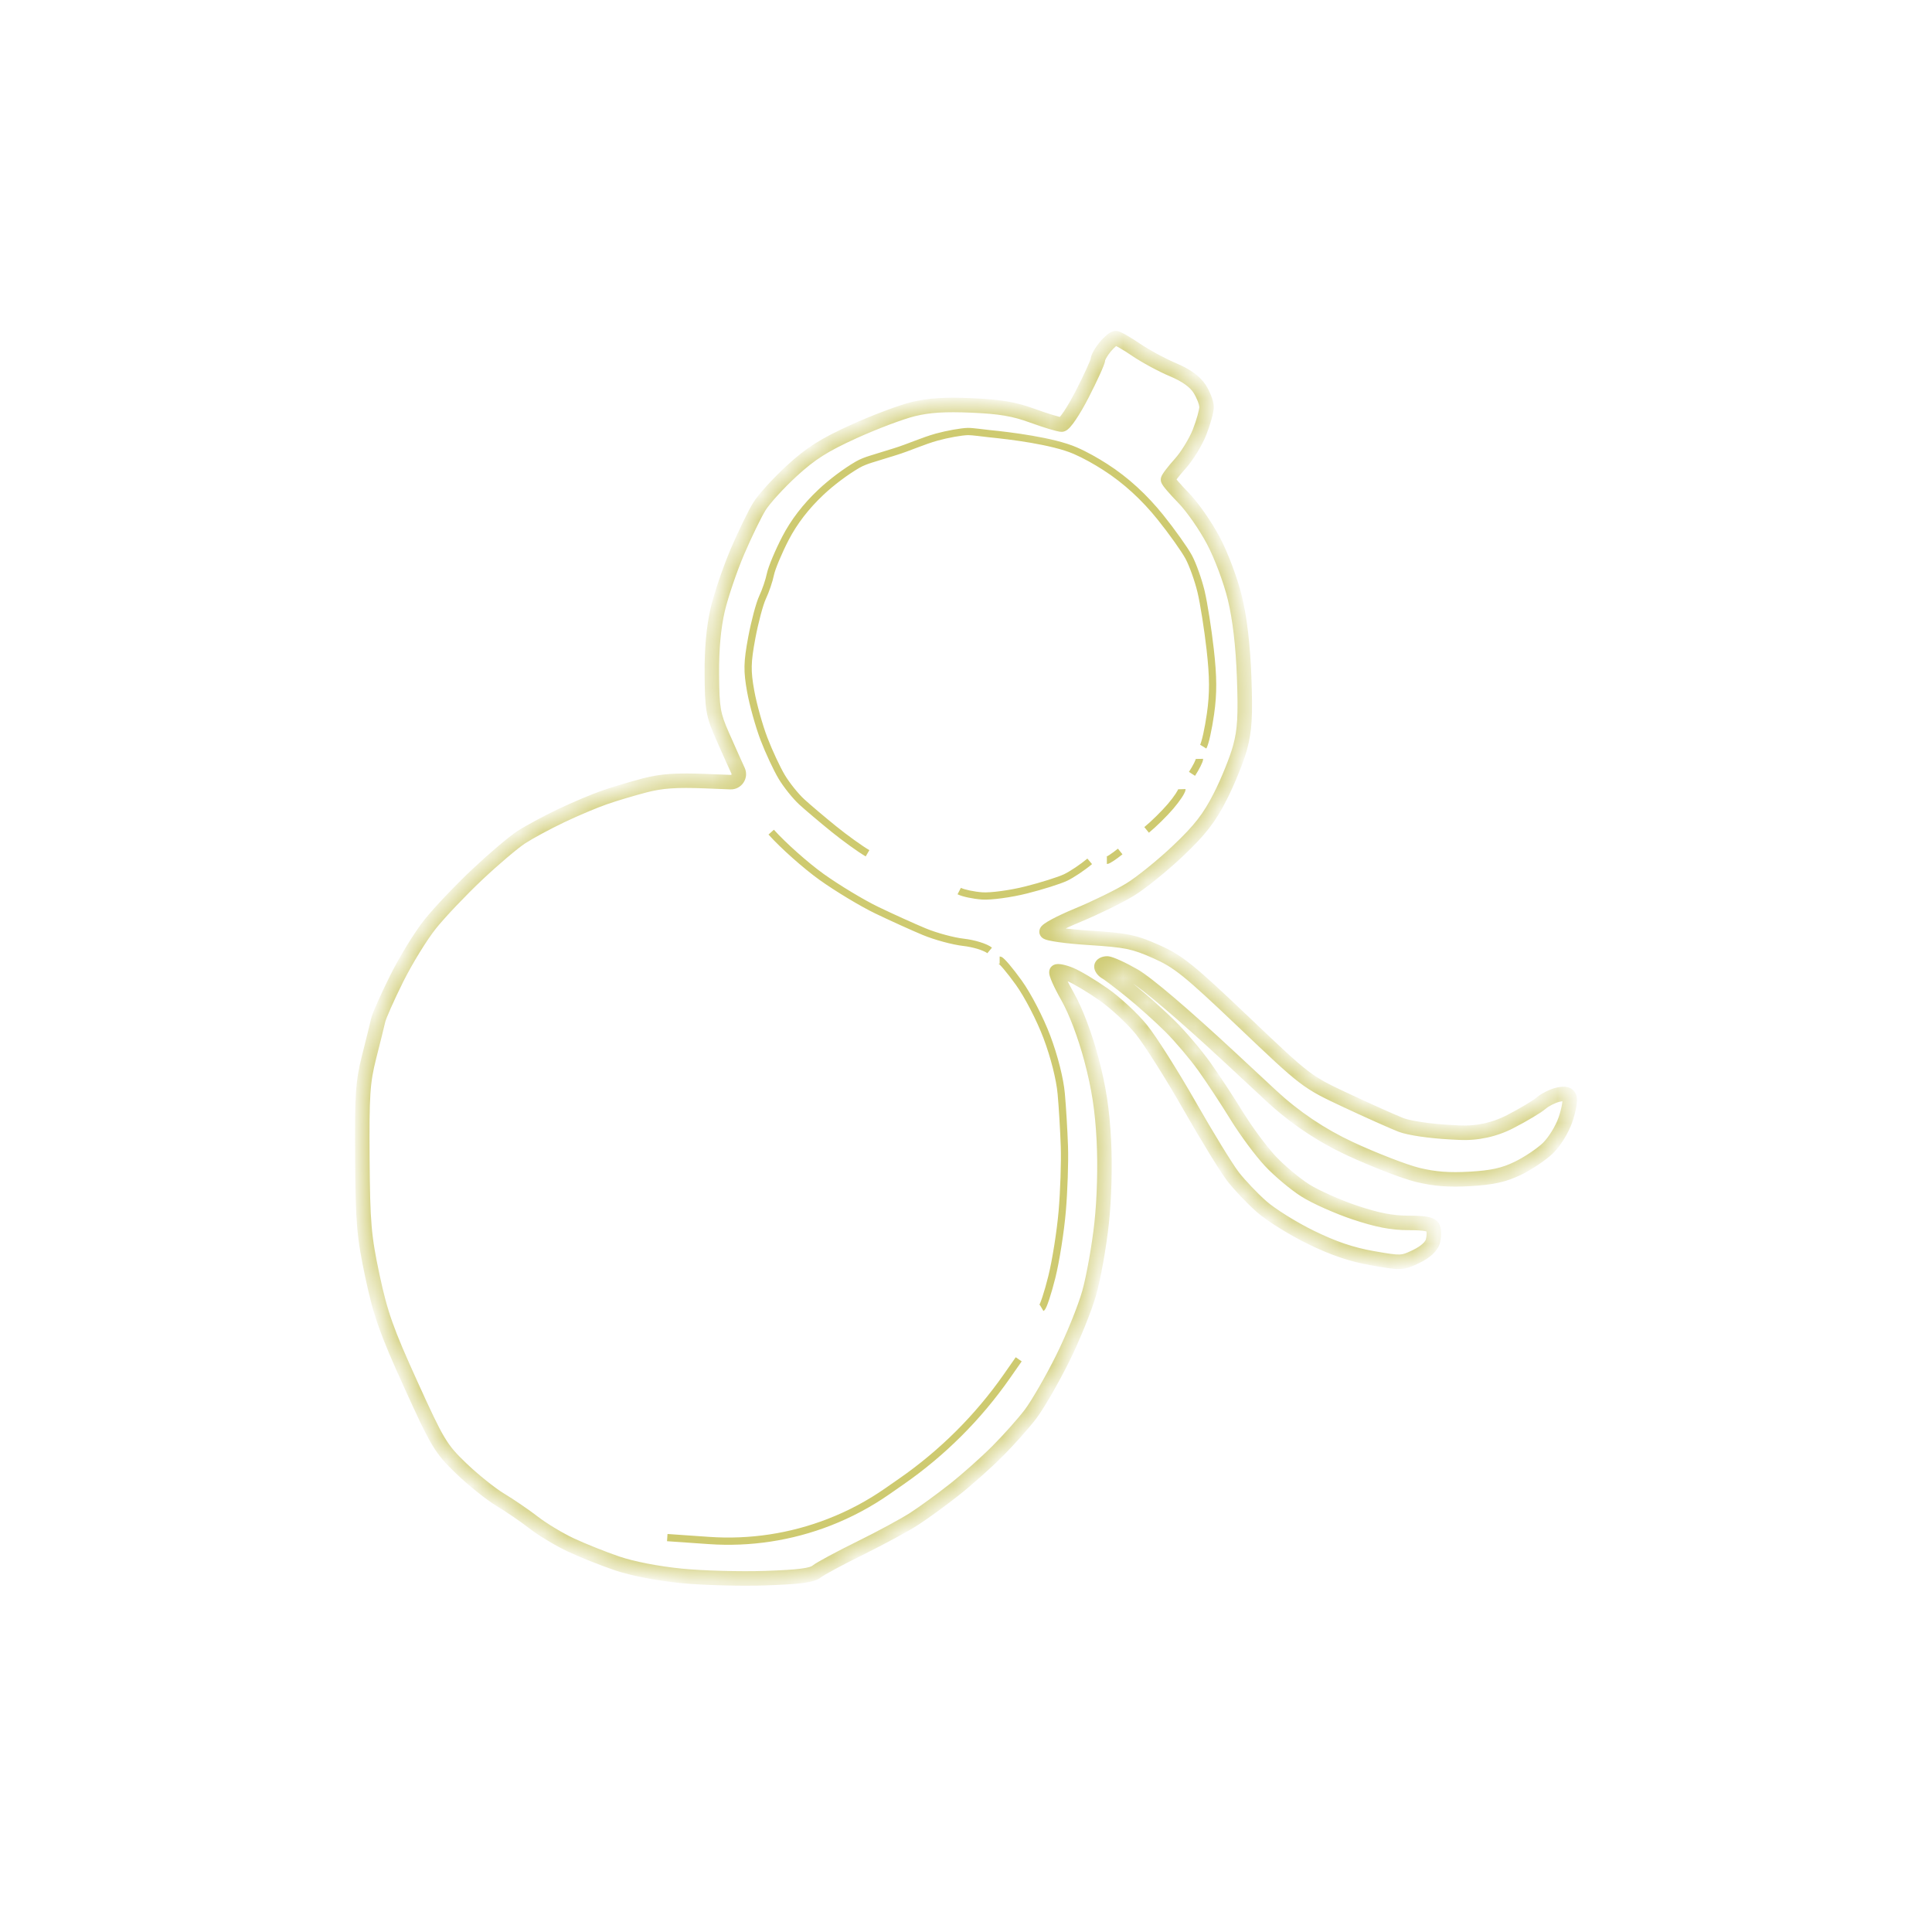 <svg width="80" height="80" viewBox="0 0 80 80" fill="none" xmlns="http://www.w3.org/2000/svg">
<mask id="path-1-inside-1_138_316" fill="white">
<path d="M48.564 15.306C48.113 15.117 47.426 14.746 47.038 14.481C46.651 14.216 46.273 14 46.199 14C46.125 14 45.929 14.163 45.764 14.363C45.599 14.562 45.463 14.799 45.463 14.889C45.463 14.979 45.171 15.622 44.815 16.317C44.452 17.025 44.077 17.581 43.962 17.581C43.849 17.581 43.308 17.418 42.76 17.218C41.988 16.936 41.419 16.839 40.238 16.788C39.125 16.74 38.469 16.781 37.812 16.941C37.317 17.061 36.209 17.479 35.351 17.869C34.123 18.427 33.578 18.773 32.793 19.491C32.244 19.994 31.638 20.659 31.446 20.969C31.254 21.279 30.845 22.12 30.537 22.838C30.23 23.556 29.862 24.635 29.721 25.235C29.552 25.958 29.468 26.864 29.476 27.914C29.486 29.343 29.529 29.597 29.91 30.462C30.143 30.991 30.437 31.645 30.562 31.916C30.666 32.141 30.496 32.397 30.248 32.387L29.201 32.346C27.993 32.298 27.395 32.34 26.707 32.518C26.209 32.647 25.46 32.871 25.042 33.015C24.623 33.16 23.807 33.505 23.228 33.781C22.648 34.057 21.908 34.457 21.582 34.669C21.256 34.882 20.434 35.579 19.755 36.219C19.076 36.859 18.204 37.778 17.817 38.26C17.431 38.743 16.804 39.761 16.425 40.523C16.046 41.285 15.702 42.06 15.66 42.245C15.618 42.429 15.449 43.115 15.283 43.768C15.021 44.802 14.985 45.346 15.004 47.969C15.024 50.65 15.07 51.188 15.422 52.842C15.754 54.407 16.005 55.116 17.005 57.319C18.117 59.767 18.252 59.992 19.096 60.803C19.592 61.279 20.324 61.866 20.723 62.106C21.122 62.346 21.742 62.771 22.102 63.05C22.461 63.329 23.146 63.742 23.625 63.967C24.104 64.193 24.967 64.538 25.542 64.734C26.182 64.952 27.215 65.153 28.203 65.251C29.091 65.34 30.66 65.383 31.69 65.348C33.086 65.3 33.627 65.23 33.817 65.073C33.958 64.957 34.767 64.521 35.617 64.103C36.465 63.686 37.477 63.138 37.865 62.886C38.253 62.634 38.995 62.093 39.514 61.683C40.033 61.274 40.837 60.559 41.301 60.093C41.766 59.628 42.381 58.937 42.669 58.559C42.957 58.18 43.549 57.157 43.984 56.286C44.419 55.414 44.923 54.175 45.103 53.531C45.284 52.887 45.513 51.598 45.614 50.667C45.726 49.638 45.763 48.288 45.709 47.224C45.645 45.96 45.5 45.023 45.189 43.854C44.925 42.863 44.545 41.862 44.211 41.275C43.911 40.748 43.704 40.279 43.751 40.235C43.797 40.191 44.055 40.244 44.323 40.355C44.591 40.465 45.211 40.836 45.701 41.179C46.191 41.523 46.891 42.174 47.258 42.626C47.625 43.078 48.52 44.493 49.248 45.769C49.975 47.046 50.789 48.373 51.057 48.719C51.324 49.065 51.857 49.625 52.239 49.964C52.623 50.302 53.537 50.873 54.272 51.232C55.218 51.694 55.963 51.947 56.829 52.1C58.015 52.309 58.067 52.306 58.647 52.026C59.026 51.842 59.276 51.612 59.334 51.395C59.383 51.206 59.386 50.959 59.34 50.845C59.278 50.691 59.02 50.638 58.321 50.638C57.644 50.638 57.03 50.519 56.103 50.209C55.399 49.973 54.478 49.564 54.058 49.299C53.638 49.035 52.983 48.486 52.602 48.081C52.222 47.676 51.595 46.83 51.209 46.202C50.823 45.574 50.22 44.657 49.868 44.165C49.517 43.672 48.887 42.928 48.468 42.512C48.049 42.095 47.323 41.444 46.855 41.066C46.387 40.687 45.915 40.327 45.806 40.267C45.697 40.206 45.608 40.098 45.608 40.026C45.608 39.954 45.714 39.895 45.843 39.895C45.972 39.895 46.474 40.123 46.958 40.402C47.499 40.714 49.043 42.03 50.968 43.819L52.633 45.368C53.602 46.27 54.709 47.013 55.91 47.57C56.908 48.033 58.163 48.518 58.7 48.649C59.409 48.822 60.007 48.867 60.883 48.816C61.791 48.762 62.274 48.655 62.84 48.383C63.253 48.184 63.812 47.812 64.081 47.556C64.359 47.292 64.68 46.777 64.82 46.368C64.957 45.971 65.032 45.554 64.987 45.442C64.927 45.295 64.792 45.264 64.506 45.331C64.288 45.383 63.978 45.538 63.819 45.677C63.659 45.816 63.082 46.161 62.536 46.443C61.887 46.78 61.159 46.938 60.428 46.9L60.07 46.882C59.22 46.838 58.349 46.711 58.014 46.581C57.695 46.458 56.683 46.005 55.765 45.576C54.103 44.799 54.087 44.786 51.508 42.333C49.229 40.164 48.795 39.814 47.88 39.407C46.964 38.998 46.638 38.931 45.112 38.834C44.161 38.773 43.362 38.662 43.337 38.586C43.312 38.511 43.891 38.201 44.624 37.898C45.358 37.594 46.332 37.118 46.79 36.839C47.247 36.559 48.144 35.834 48.783 35.228C49.694 34.364 50.071 33.877 50.528 32.981C50.848 32.352 51.219 31.435 51.351 30.944C51.542 30.236 51.576 29.638 51.518 28.052C51.469 26.731 51.339 25.616 51.135 24.768C50.958 24.038 50.572 23.007 50.238 22.376C49.915 21.766 49.361 20.974 49.008 20.615C48.654 20.256 48.365 19.917 48.365 19.861C48.365 19.806 48.593 19.507 48.872 19.198C49.151 18.889 49.51 18.303 49.67 17.897C49.83 17.49 49.961 17.02 49.961 16.853C49.96 16.685 49.831 16.346 49.672 16.099C49.479 15.799 49.112 15.537 48.564 15.306Z"/>
</mask>
<path d="M40.082 17.868L40.086 18.018L40.086 18.018L40.082 17.868ZM38.788 18.099L38.748 17.954L38.788 18.099ZM35.508 19.244L35.583 19.374L35.508 19.244ZM33.983 20.39L34.087 20.499L34.087 20.499L33.983 20.39ZM32.528 22.282L32.395 22.213L32.395 22.213L32.528 22.282ZM31.13 26.407L30.982 26.379L30.982 26.379L31.13 26.407ZM31.085 28.627L30.937 28.654L30.937 28.654L31.085 28.627ZM32.371 32.172L32.5 32.095L32.5 32.095L32.371 32.172ZM33.2 33.205L33.301 33.094L33.301 33.094L33.2 33.205ZM34.52 34.323L34.426 34.439L34.426 34.439L34.52 34.323ZM40.675 37.098L40.685 36.949L40.685 36.949L40.675 37.098ZM44.122 36.336L44.058 36.201L44.058 36.201L44.122 36.336ZM50.125 29.556L50.273 29.577L50.273 29.577L50.125 29.556ZM50.112 26.895L50.261 26.878V26.878L50.112 26.895ZM49.734 24.5L49.588 24.534L49.588 24.534L49.734 24.5ZM49.222 23.066L49.354 22.994L49.354 22.994L49.222 23.066ZM48.05 21.418L47.933 21.512L47.933 21.512L48.05 21.418ZM39.898 39.02L39.915 38.87L39.915 38.87L39.898 39.02ZM38.265 38.576L38.323 38.438L38.323 38.438L38.265 38.576ZM36.308 37.69L36.373 37.555L36.373 37.555L36.308 37.69ZM34.024 36.314L34.111 36.192L34.111 36.192L34.024 36.314ZM43.984 50.156L43.835 50.143L43.835 50.144L43.984 50.156ZM43.944 45.287L44.093 45.273L44.093 45.273L43.944 45.287ZM43.352 42.945L43.492 42.892L43.492 42.892L43.352 42.945ZM42.183 40.687L42.305 40.599L42.305 40.599L42.183 40.687ZM36.066 19.012L36.11 19.155L36.066 19.012ZM37.067 18.703L37.023 18.559L37.067 18.703ZM40.966 17.957L40.951 18.107L40.966 17.957ZM44.522 18.659L44.581 18.522L44.522 18.659ZM45.762 19.335L45.843 19.209V19.209L45.762 19.335ZM29.358 63.789L29.368 63.639L29.358 63.789ZM36.742 61.75L36.828 61.873L36.742 61.75ZM37.331 61.34L37.417 61.463L37.331 61.34ZM41.691 56.99L41.814 57.076L41.691 56.99ZM34.339 63.031L34.393 63.171L34.339 63.031ZM40.079 17.718C39.788 17.724 39.193 17.832 38.748 17.954L38.828 18.244C39.262 18.124 39.831 18.023 40.086 18.018L40.079 17.718ZM35.433 19.114C34.946 19.395 34.329 19.856 33.88 20.281L34.087 20.499C34.519 20.089 35.117 19.643 35.583 19.374L35.433 19.114ZM33.88 20.281C33.249 20.878 32.758 21.517 32.395 22.213L32.661 22.352C33.007 21.689 33.477 21.076 34.087 20.499L33.88 20.281ZM32.395 22.213C32.248 22.496 32.103 22.808 31.988 23.083C31.874 23.354 31.785 23.601 31.754 23.749L32.048 23.81C32.072 23.693 32.151 23.47 32.265 23.199C32.377 22.931 32.518 22.627 32.661 22.352L32.395 22.213ZM31.754 23.749C31.702 24.002 31.561 24.417 31.444 24.663L31.715 24.792C31.842 24.525 31.991 24.087 32.048 23.81L31.754 23.749ZM31.444 24.663C31.376 24.805 31.292 25.07 31.21 25.374C31.128 25.682 31.045 26.042 30.982 26.379L31.277 26.434C31.339 26.105 31.42 25.752 31.5 25.452C31.582 25.147 31.66 24.906 31.715 24.792L31.444 24.663ZM30.982 26.379C30.886 26.893 30.835 27.246 30.828 27.579C30.821 27.915 30.86 28.224 30.937 28.654L31.233 28.6C31.156 28.178 31.122 27.891 31.128 27.585C31.134 27.278 31.182 26.946 31.277 26.434L30.982 26.379ZM30.937 28.654C31.039 29.216 31.289 30.112 31.495 30.651L31.776 30.544C31.576 30.022 31.331 29.145 31.233 28.6L30.937 28.654ZM31.495 30.651C31.7 31.186 32.035 31.904 32.242 32.249L32.5 32.095C32.304 31.769 31.977 31.069 31.776 30.544L31.495 30.651ZM32.242 32.249C32.45 32.596 32.832 33.072 33.098 33.316L33.301 33.094C33.059 32.873 32.695 32.42 32.5 32.095L32.242 32.249ZM33.098 33.316C33.356 33.551 33.953 34.056 34.426 34.439L34.614 34.206C34.143 33.825 33.552 33.324 33.301 33.094L33.098 33.316ZM34.426 34.439C34.9 34.823 35.538 35.284 35.847 35.462L35.998 35.203C35.709 35.035 35.084 34.587 34.614 34.206L34.426 34.439ZM39.65 37.03C39.752 37.083 39.919 37.13 40.094 37.167C40.273 37.205 40.477 37.235 40.664 37.248L40.685 36.949C40.513 36.937 40.323 36.909 40.156 36.874C39.984 36.837 39.852 36.797 39.788 36.764L39.65 37.03ZM40.664 37.248C40.86 37.261 41.166 37.238 41.497 37.193C41.831 37.148 42.2 37.079 42.525 36.997L42.452 36.706C42.139 36.785 41.781 36.852 41.457 36.896C41.13 36.94 40.849 36.96 40.685 36.949L40.664 37.248ZM42.525 36.997C43.164 36.837 43.912 36.602 44.186 36.472L44.058 36.201C43.812 36.317 43.09 36.546 42.452 36.706L42.525 36.997ZM44.186 36.472C44.461 36.341 44.922 36.032 45.219 35.781L45.026 35.552C44.742 35.791 44.303 36.084 44.058 36.201L44.186 36.472ZM45.833 35.775C45.87 35.775 45.902 35.763 45.917 35.757C45.936 35.749 45.957 35.739 45.977 35.728C46.017 35.706 46.066 35.677 46.118 35.642C46.222 35.573 46.351 35.478 46.479 35.375L46.291 35.141C46.169 35.24 46.048 35.329 45.952 35.392C45.904 35.424 45.864 35.448 45.835 35.464C45.821 35.472 45.811 35.476 45.806 35.478C45.796 35.482 45.809 35.475 45.833 35.475V35.775ZM47.574 34.481C47.869 34.24 48.323 33.792 48.588 33.482L48.36 33.287C48.106 33.585 47.664 34.02 47.384 34.248L47.574 34.481ZM48.588 33.482C48.721 33.326 48.842 33.165 48.931 33.032C48.975 32.965 49.012 32.903 49.039 32.849C49.053 32.822 49.065 32.795 49.074 32.77C49.082 32.747 49.092 32.712 49.091 32.674L48.791 32.683C48.79 32.666 48.795 32.66 48.791 32.671C48.787 32.68 48.782 32.694 48.772 32.714C48.752 32.753 48.721 32.805 48.681 32.866C48.6 32.988 48.486 33.139 48.36 33.287L48.588 33.482ZM49.484 32.125C49.572 31.988 49.653 31.848 49.712 31.73C49.741 31.671 49.766 31.616 49.784 31.569C49.8 31.529 49.819 31.473 49.818 31.422L49.518 31.426C49.518 31.413 49.52 31.42 49.504 31.462C49.491 31.497 49.471 31.542 49.444 31.596C49.39 31.703 49.315 31.834 49.232 31.962L49.484 32.125ZM49.95 30.995C49.981 30.944 50.009 30.864 50.034 30.78C50.061 30.691 50.089 30.579 50.116 30.454C50.172 30.203 50.229 29.891 50.273 29.577L49.976 29.535C49.933 29.842 49.877 30.146 49.824 30.389C49.797 30.51 49.77 30.614 49.746 30.695C49.721 30.781 49.703 30.825 49.695 30.838L49.95 30.995ZM50.273 29.577C50.395 28.719 50.391 28.029 50.261 26.878L49.963 26.912C50.091 28.046 50.093 28.709 49.976 29.535L50.273 29.577ZM50.261 26.878C50.166 26.034 49.995 24.949 49.88 24.465L49.588 24.534C49.699 25.001 49.868 26.072 49.963 26.912L50.261 26.878ZM49.88 24.465C49.765 23.981 49.531 23.323 49.354 22.994L49.09 23.137C49.251 23.435 49.477 24.067 49.588 24.534L49.88 24.465ZM49.354 22.994C49.179 22.668 48.644 21.918 48.167 21.324L47.933 21.512C48.408 22.103 48.928 22.836 49.09 23.137L49.354 22.994ZM41.075 39.24C40.967 39.151 40.78 39.072 40.581 39.011C40.377 38.947 40.139 38.895 39.915 38.87L39.882 39.169C40.086 39.191 40.305 39.239 40.492 39.297C40.686 39.358 40.825 39.423 40.884 39.471L41.075 39.24ZM39.915 38.87C39.503 38.825 38.782 38.63 38.323 38.438L38.207 38.715C38.688 38.915 39.437 39.119 39.882 39.169L39.915 38.87ZM38.323 38.438C37.855 38.243 36.977 37.846 36.373 37.555L36.243 37.825C36.851 38.117 37.734 38.518 38.207 38.715L38.323 38.438ZM36.373 37.555C35.776 37.268 34.756 36.653 34.111 36.192L33.936 36.436C34.593 36.905 35.628 37.529 36.243 37.825L36.373 37.555ZM34.111 36.192C33.469 35.733 32.536 34.904 32.045 34.357L31.822 34.557C32.328 35.122 33.278 35.965 33.936 36.436L34.111 36.192ZM43.206 54.286C43.235 54.27 43.253 54.248 43.263 54.236C43.274 54.222 43.283 54.207 43.291 54.193C43.307 54.165 43.324 54.13 43.34 54.093C43.372 54.017 43.409 53.916 43.448 53.799C43.526 53.563 43.616 53.249 43.7 52.914L43.408 52.842C43.326 53.171 43.239 53.477 43.163 53.705C43.125 53.819 43.092 53.91 43.064 53.975C43.05 54.007 43.039 54.029 43.031 54.043C43.027 54.05 43.026 54.052 43.027 54.051C43.027 54.05 43.029 54.047 43.033 54.044C43.036 54.041 43.044 54.034 43.055 54.028L43.206 54.286ZM43.7 52.914C43.867 52.242 44.062 51.008 44.133 50.169L43.835 50.144C43.764 50.971 43.572 52.187 43.408 52.842L43.7 52.914ZM44.133 50.169C44.205 49.331 44.246 48.117 44.224 47.465L43.924 47.475C43.946 48.112 43.906 49.314 43.835 50.143L44.133 50.169ZM44.224 47.465C44.202 46.819 44.144 45.834 44.093 45.273L43.794 45.3C43.844 45.854 43.903 46.834 43.924 47.475L44.224 47.465ZM44.093 45.273C44.036 44.644 43.797 43.703 43.492 42.892L43.212 42.998C43.511 43.793 43.74 44.706 43.794 45.3L44.093 45.273ZM43.492 42.892C43.207 42.133 42.692 41.137 42.305 40.599L42.061 40.774C42.43 41.286 42.933 42.257 43.212 42.998L43.492 42.892ZM42.305 40.599C42.119 40.341 41.936 40.105 41.79 39.933C41.717 39.847 41.651 39.775 41.598 39.723C41.572 39.697 41.545 39.674 41.521 39.655C41.508 39.646 41.493 39.636 41.477 39.628C41.463 39.621 41.432 39.607 41.393 39.607V39.907C41.363 39.907 41.343 39.896 41.342 39.896C41.338 39.894 41.338 39.893 41.342 39.897C41.351 39.903 41.366 39.916 41.389 39.938C41.432 39.98 41.491 40.044 41.561 40.127C41.701 40.292 41.879 40.521 42.061 40.774L42.305 40.599ZM36.11 19.155L37.111 18.846L37.023 18.559L36.021 18.869L36.11 19.155ZM40.951 18.107C41.367 18.148 42.02 18.222 42.683 18.335C43.349 18.45 44.014 18.602 44.462 18.797L44.581 18.522C44.098 18.312 43.403 18.155 42.733 18.04C42.061 17.924 41.401 17.849 40.981 17.808L40.951 18.107ZM44.462 18.797C44.881 18.979 45.304 19.221 45.681 19.462L45.843 19.209C45.458 18.963 45.02 18.712 44.581 18.522L44.462 18.797ZM27.62 63.818L29.348 63.938L29.368 63.639L27.64 63.519L27.62 63.818ZM36.828 61.873L37.417 61.463L37.245 61.217L36.656 61.627L36.828 61.873ZM41.814 57.076L42.306 56.372L42.06 56.2L41.568 56.904L41.814 57.076ZM37.417 61.463C39.129 60.271 40.618 58.786 41.814 57.076L41.568 56.904C40.392 58.585 38.929 60.045 37.245 61.217L37.417 61.463ZM34.393 63.171C35.253 62.836 36.07 62.4 36.828 61.873L36.656 61.627C35.918 62.141 35.122 62.565 34.284 62.891L34.393 63.171ZM29.348 63.938C31.066 64.058 32.788 63.795 34.393 63.171L34.284 62.891C32.721 63.5 31.042 63.755 29.368 63.639L29.348 63.938ZM35.583 19.374C35.744 19.281 35.922 19.214 36.11 19.155L36.021 18.869C35.823 18.93 35.621 19.005 35.433 19.114L35.583 19.374ZM40.086 18.018C40.16 18.016 40.326 18.032 40.507 18.054C40.68 18.074 40.863 18.098 40.951 18.107L40.981 17.808C40.896 17.8 40.724 17.777 40.542 17.756C40.368 17.735 40.179 17.716 40.079 17.718L40.086 18.018ZM48.167 21.324C47.508 20.505 46.732 19.777 45.843 19.209L45.681 19.462C46.539 20.011 47.292 20.714 47.933 21.512L48.167 21.324ZM38.748 17.954C38.461 18.034 38.163 18.144 37.873 18.254C37.58 18.365 37.294 18.475 37.023 18.559L37.111 18.846C37.394 18.759 37.69 18.644 37.979 18.535C38.27 18.424 38.556 18.319 38.828 18.244L38.748 17.954ZM47.038 14.481L46.869 14.729V14.729L47.038 14.481ZM48.564 15.306L48.448 15.583L48.448 15.583L48.564 15.306ZM49.672 16.099L49.419 16.262L49.419 16.262L49.672 16.099ZM49.961 16.853L50.261 16.852V16.852L49.961 16.853ZM49.67 17.897L49.949 18.007L49.67 17.897ZM48.872 19.198L48.649 18.997L48.649 18.997L48.872 19.198ZM49.008 20.615L48.794 20.826L48.794 20.826L49.008 20.615ZM50.238 22.376L49.972 22.517L49.973 22.517L50.238 22.376ZM51.135 24.768L50.843 24.839V24.839L51.135 24.768ZM51.518 28.052L51.818 28.041V28.041L51.518 28.052ZM51.351 30.944L51.641 31.022L51.641 31.022L51.351 30.944ZM50.528 32.981L50.261 32.845L50.261 32.845L50.528 32.981ZM48.783 35.228L48.99 35.445L48.783 35.228ZM46.79 36.839L46.946 37.095L46.946 37.095L46.79 36.839ZM45.112 38.834L45.093 39.133L45.093 39.133L45.112 38.834ZM47.88 39.407L47.758 39.681L47.758 39.681L47.88 39.407ZM51.508 42.333L51.301 42.55L51.301 42.55L51.508 42.333ZM55.765 45.576L55.892 45.304L55.765 45.576ZM58.014 46.581L58.123 46.302L58.123 46.302L58.014 46.581ZM60.07 46.882L60.054 47.182H60.054L60.07 46.882ZM60.428 46.9L60.413 47.2H60.413L60.428 46.9ZM62.536 46.443L62.398 46.177L62.398 46.177L62.536 46.443ZM64.506 45.331L64.575 45.623L64.575 45.623L64.506 45.331ZM64.987 45.442L65.265 45.329L65.265 45.329L64.987 45.442ZM64.82 46.368L64.537 46.271L64.537 46.271L64.82 46.368ZM64.081 47.556L64.288 47.774L64.288 47.773L64.081 47.556ZM62.84 48.383L62.71 48.112L62.71 48.112L62.84 48.383ZM60.883 48.816L60.865 48.516H60.865L60.883 48.816ZM58.7 48.649L58.629 48.941L58.63 48.941L58.7 48.649ZM55.91 47.57L55.784 47.843L55.784 47.843L55.91 47.57ZM52.633 45.368L52.837 45.148L52.633 45.368ZM50.968 43.819L51.172 43.6V43.6L50.968 43.819ZM46.958 40.402L46.808 40.662L46.808 40.662L46.958 40.402ZM45.806 40.267L45.66 40.529L45.66 40.529L45.806 40.267ZM54.058 49.299L54.218 49.045L54.218 49.045L54.058 49.299ZM56.103 50.209L56.199 49.925L56.199 49.925L56.103 50.209ZM59.34 50.845L59.062 50.958L59.062 50.958L59.34 50.845ZM59.334 51.395L59.624 51.471L59.624 51.471L59.334 51.395ZM58.647 52.026L58.777 52.296L58.647 52.026ZM56.829 52.1L56.881 51.804H56.881L56.829 52.1ZM54.272 51.232L54.403 50.962L54.403 50.962L54.272 51.232ZM52.239 49.964L52.041 50.188L52.041 50.188L52.239 49.964ZM51.057 48.719L50.819 48.903L50.819 48.903L51.057 48.719ZM47.258 42.626L47.491 42.437L47.491 42.437L47.258 42.626ZM45.701 41.179L45.528 41.425L45.528 41.425L45.701 41.179ZM44.211 41.275L44.472 41.127L44.472 41.127L44.211 41.275ZM45.189 43.854L45.478 43.777L45.478 43.777L45.189 43.854ZM45.709 47.224L46.008 47.208V47.208L45.709 47.224ZM45.614 50.667L45.316 50.635L45.614 50.667ZM43.984 56.286L44.253 56.42L44.253 56.42L43.984 56.286ZM42.669 58.559L42.43 58.377L42.43 58.377L42.669 58.559ZM39.514 61.683L39.328 61.448L39.328 61.448L39.514 61.683ZM37.865 62.886L37.702 62.634L37.702 62.634L37.865 62.886ZM35.617 64.103L35.749 64.373L35.749 64.373L35.617 64.103ZM33.817 65.073L33.626 64.842L33.626 64.842L33.817 65.073ZM31.69 65.348L31.68 65.048H31.68L31.69 65.348ZM28.203 65.251L28.233 64.953L28.233 64.953L28.203 65.251ZM25.542 64.734L25.445 65.018L25.445 65.018L25.542 64.734ZM22.102 63.05L22.286 62.813L22.286 62.813L22.102 63.05ZM20.723 62.106L20.878 61.849L20.878 61.849L20.723 62.106ZM19.096 60.803L18.888 61.019L18.888 61.019L19.096 60.803ZM17.005 57.319L16.732 57.443L16.732 57.443L17.005 57.319ZM15.422 52.842L15.715 52.78L15.715 52.78L15.422 52.842ZM15.004 47.969L15.304 47.967L15.304 47.967L15.004 47.969ZM15.283 43.768L14.992 43.695L14.992 43.695L15.283 43.768ZM17.817 38.26L18.052 38.448L18.052 38.448L17.817 38.26ZM19.755 36.219L19.961 36.438L19.961 36.438L19.755 36.219ZM21.582 34.669L21.746 34.921L21.746 34.921L21.582 34.669ZM23.228 33.781L23.357 34.052L23.357 34.052L23.228 33.781ZM25.042 33.015L24.944 32.732L24.944 32.732L25.042 33.015ZM26.707 32.518L26.782 32.809L26.782 32.809L26.707 32.518ZM29.201 32.346L29.213 32.046H29.213L29.201 32.346ZM30.248 32.387L30.26 32.087L30.248 32.387ZM30.562 31.916L30.834 31.79L30.834 31.79L30.562 31.916ZM29.91 30.462L29.636 30.583L29.636 30.583L29.91 30.462ZM29.476 27.914L29.176 27.916V27.916L29.476 27.914ZM29.721 25.235L29.429 25.167L29.429 25.167L29.721 25.235ZM30.537 22.838L30.813 22.956L30.813 22.956L30.537 22.838ZM31.446 20.969L31.191 20.811L31.191 20.811L31.446 20.969ZM32.793 19.491L32.995 19.713L32.995 19.713L32.793 19.491ZM35.351 17.869L35.475 18.142L35.475 18.142L35.351 17.869ZM37.812 16.941L37.883 17.233L37.883 17.233L37.812 16.941ZM40.238 16.788L40.225 17.088L40.225 17.088L40.238 16.788ZM42.76 17.218L42.862 16.936L42.862 16.936L42.76 17.218ZM44.815 16.317L44.548 16.18L44.548 16.18L44.815 16.317ZM45.764 14.363L45.995 14.554L45.995 14.554L45.764 14.363ZM46.869 14.729C47.275 15.005 47.979 15.386 48.448 15.583L48.68 15.03C48.247 14.848 47.578 14.486 47.208 14.233L46.869 14.729ZM48.448 15.583C48.974 15.804 49.275 16.036 49.419 16.262L49.924 15.937C49.683 15.562 49.251 15.27 48.68 15.03L48.448 15.583ZM49.419 16.262C49.486 16.366 49.55 16.494 49.596 16.613C49.645 16.742 49.661 16.826 49.661 16.853L50.261 16.852C50.26 16.712 50.211 16.543 50.156 16.398C50.097 16.245 50.016 16.08 49.924 15.937L49.419 16.262ZM49.661 16.853C49.661 16.89 49.64 17.013 49.587 17.205C49.536 17.384 49.467 17.593 49.391 17.787L49.949 18.007C50.033 17.794 50.109 17.565 50.164 17.366C50.216 17.179 50.261 16.983 50.261 16.852L49.661 16.853ZM49.391 17.787C49.243 18.162 48.903 18.716 48.649 18.997L49.095 19.399C49.399 19.062 49.776 18.445 49.949 18.007L49.391 17.787ZM48.649 18.997C48.505 19.156 48.373 19.315 48.276 19.443C48.227 19.506 48.184 19.566 48.152 19.617C48.136 19.642 48.119 19.671 48.105 19.7C48.098 19.714 48.065 19.78 48.065 19.861H48.665C48.665 19.903 48.656 19.933 48.653 19.941C48.649 19.953 48.646 19.959 48.646 19.959C48.646 19.96 48.649 19.954 48.659 19.938C48.678 19.908 48.709 19.864 48.752 19.807C48.838 19.694 48.959 19.549 49.095 19.399L48.649 18.997ZM48.065 19.861C48.065 19.921 48.082 19.967 48.089 19.984C48.098 20.008 48.108 20.027 48.117 20.042C48.133 20.071 48.153 20.101 48.172 20.128C48.212 20.183 48.265 20.248 48.326 20.319C48.448 20.463 48.614 20.642 48.794 20.826L49.221 20.405C49.049 20.229 48.893 20.06 48.782 19.93C48.726 19.865 48.685 19.813 48.659 19.777C48.653 19.768 48.648 19.761 48.645 19.756C48.641 19.751 48.64 19.748 48.64 19.748C48.64 19.748 48.641 19.75 48.642 19.753C48.643 19.755 48.645 19.76 48.648 19.766C48.65 19.773 48.665 19.809 48.665 19.861H48.065ZM48.794 20.826C49.121 21.158 49.659 21.924 49.972 22.517L50.503 22.236C50.171 21.609 49.601 20.79 49.221 20.405L48.794 20.826ZM49.973 22.517C50.294 23.124 50.672 24.131 50.843 24.839L51.426 24.698C51.245 23.945 50.849 22.89 50.503 22.236L49.973 22.517ZM50.843 24.839C51.041 25.66 51.17 26.753 51.218 28.063L51.818 28.041C51.769 26.709 51.637 25.573 51.426 24.698L50.843 24.839ZM51.218 28.063C51.276 29.646 51.239 30.205 51.061 30.866L51.641 31.022C51.844 30.267 51.876 29.631 51.818 28.041L51.218 28.063ZM51.061 30.866C50.936 31.331 50.575 32.228 50.261 32.845L50.795 33.117C51.122 32.476 51.501 31.54 51.641 31.022L51.061 30.866ZM50.261 32.845C49.823 33.704 49.468 34.164 48.577 35.01L48.99 35.445C49.919 34.563 50.32 34.05 50.795 33.117L50.261 32.845ZM48.577 35.01C47.945 35.61 47.065 36.319 46.633 36.583L46.946 37.095C47.429 36.799 48.344 36.059 48.99 35.445L48.577 35.01ZM46.633 36.583C46.194 36.851 45.235 37.321 44.51 37.62L44.739 38.175C45.48 37.868 46.47 37.385 46.946 37.095L46.633 36.583ZM44.51 37.62C44.137 37.774 43.799 37.932 43.554 38.063C43.434 38.127 43.328 38.19 43.25 38.245C43.213 38.272 43.169 38.306 43.133 38.345C43.115 38.364 43.088 38.397 43.067 38.442C43.047 38.486 43.017 38.575 43.052 38.681L43.621 38.492C43.653 38.588 43.625 38.666 43.611 38.697C43.596 38.728 43.579 38.746 43.576 38.749C43.57 38.756 43.573 38.751 43.598 38.733C43.645 38.7 43.725 38.652 43.837 38.592C44.06 38.473 44.379 38.324 44.739 38.175L44.51 37.62ZM43.052 38.681C43.086 38.783 43.161 38.835 43.183 38.85C43.215 38.872 43.248 38.886 43.27 38.895C43.316 38.913 43.37 38.928 43.422 38.94C43.529 38.965 43.671 38.99 43.836 39.013C44.167 39.059 44.612 39.103 45.093 39.133L45.131 38.535C44.661 38.505 44.231 38.462 43.918 38.419C43.761 38.397 43.64 38.375 43.56 38.356C43.518 38.347 43.498 38.34 43.492 38.337C43.489 38.336 43.5 38.34 43.517 38.352C43.524 38.356 43.59 38.399 43.621 38.492L43.052 38.681ZM45.093 39.133C45.858 39.182 46.301 39.222 46.664 39.297C47.019 39.371 47.307 39.48 47.758 39.681L48.003 39.133C47.537 38.925 47.204 38.796 46.785 38.71C46.375 38.625 45.892 38.583 45.131 38.535L45.093 39.133ZM47.758 39.681C48.618 40.063 49.014 40.373 51.301 42.55L51.715 42.115C49.444 39.954 48.973 39.565 48.003 39.133L47.758 39.681ZM51.301 42.55C52.584 43.77 53.248 44.402 53.798 44.821C54.362 45.251 54.81 45.46 55.638 45.848L55.892 45.304C55.059 44.914 54.667 44.729 54.162 44.344C53.644 43.95 53.011 43.348 51.715 42.115L51.301 42.55ZM55.638 45.848C56.554 46.276 57.576 46.733 57.906 46.861L58.123 46.302C57.815 46.182 56.812 45.734 55.892 45.304L55.638 45.848ZM57.906 46.861C58.107 46.939 58.438 47.007 58.805 47.061C59.181 47.116 59.621 47.159 60.054 47.182L60.085 46.582C59.669 46.561 59.248 46.519 58.892 46.467C58.528 46.414 58.256 46.353 58.123 46.302L57.906 46.861ZM60.054 47.182L60.413 47.2L60.444 46.601L60.085 46.582L60.054 47.182ZM62.674 46.71C62.953 46.566 63.239 46.406 63.476 46.264C63.705 46.127 63.912 45.993 64.015 45.903L63.622 45.45C63.565 45.5 63.404 45.608 63.168 45.749C62.941 45.884 62.666 46.038 62.398 46.177L62.674 46.71ZM64.015 45.903C64.136 45.798 64.401 45.664 64.575 45.623L64.438 45.039C64.174 45.101 63.82 45.278 63.622 45.45L64.015 45.903ZM64.575 45.623C64.637 45.608 64.683 45.601 64.717 45.598C64.751 45.596 64.764 45.599 64.764 45.599C64.761 45.598 64.745 45.593 64.728 45.578C64.712 45.564 64.707 45.551 64.709 45.554L65.265 45.329C65.201 45.172 65.078 45.055 64.899 45.014C64.751 44.98 64.59 45.003 64.438 45.039L64.575 45.623ZM64.709 45.554C64.694 45.517 64.702 45.507 64.699 45.565C64.698 45.608 64.69 45.669 64.677 45.745C64.65 45.897 64.601 46.085 64.537 46.271L65.104 46.466C65.177 46.254 65.234 46.036 65.267 45.851C65.284 45.759 65.295 45.67 65.299 45.592C65.302 45.527 65.302 45.422 65.265 45.329L64.709 45.554ZM64.537 46.271C64.409 46.64 64.113 47.112 63.875 47.339L64.288 47.773C64.605 47.473 64.95 46.915 65.104 46.466L64.537 46.271ZM63.875 47.338C63.633 47.569 63.101 47.924 62.71 48.112L62.97 48.653C63.405 48.444 63.991 48.055 64.288 47.774L63.875 47.338ZM62.71 48.112C62.191 48.362 61.751 48.464 60.865 48.516L60.9 49.115C61.832 49.06 62.356 48.948 62.97 48.653L62.71 48.112ZM60.865 48.516C60.013 48.566 59.446 48.522 58.771 48.358L58.63 48.941C59.372 49.122 60.001 49.168 60.9 49.115L60.865 48.516ZM58.772 48.358C58.264 48.234 57.03 47.759 56.037 47.298L55.784 47.843C56.786 48.307 58.063 48.803 58.629 48.941L58.772 48.358ZM52.837 45.148L51.172 43.6L50.763 44.039L52.428 45.587L52.837 45.148ZM51.172 43.6C50.207 42.703 49.337 41.924 48.639 41.328C47.949 40.74 47.407 40.315 47.108 40.142L46.808 40.662C47.051 40.802 47.551 41.19 48.249 41.785C48.939 42.373 49.803 43.146 50.763 44.039L51.172 43.6ZM47.108 40.142C46.859 39.999 46.604 39.867 46.392 39.771C46.286 39.723 46.188 39.682 46.104 39.652C46.034 39.627 45.934 39.595 45.843 39.595V40.195C45.817 40.195 45.828 40.191 45.904 40.218C45.965 40.239 46.047 40.273 46.143 40.317C46.336 40.404 46.574 40.527 46.808 40.662L47.108 40.142ZM45.843 39.595C45.737 39.595 45.626 39.618 45.531 39.671C45.447 39.718 45.308 39.831 45.308 40.026H45.908C45.908 40.085 45.886 40.13 45.865 40.157C45.846 40.182 45.828 40.192 45.823 40.195C45.814 40.201 45.82 40.195 45.843 40.195V39.595ZM45.308 40.026C45.308 40.167 45.385 40.28 45.434 40.341C45.494 40.413 45.572 40.48 45.66 40.529L45.952 40.005C45.943 39.999 45.932 39.992 45.922 39.983C45.912 39.975 45.904 39.967 45.898 39.96C45.892 39.953 45.892 39.951 45.895 39.957C45.896 39.96 45.899 39.967 45.902 39.977C45.905 39.987 45.908 40.004 45.908 40.026H45.308ZM45.66 40.529C45.66 40.529 45.661 40.529 45.663 40.53C45.664 40.531 45.667 40.533 45.67 40.535C45.677 40.539 45.685 40.544 45.696 40.551C45.716 40.566 45.743 40.584 45.775 40.607C45.839 40.653 45.92 40.714 46.014 40.785C46.202 40.928 46.435 41.111 46.667 41.299L47.044 40.832C46.808 40.641 46.571 40.455 46.378 40.308C46.195 40.169 46.03 40.048 45.952 40.004L45.66 40.529ZM46.667 41.299C47.127 41.671 47.845 42.315 48.256 42.724L48.679 42.299C48.253 41.875 47.52 41.217 47.044 40.832L46.667 41.299ZM48.256 42.724C48.663 43.129 49.282 43.86 49.624 44.339L50.112 43.99C49.751 43.484 49.11 42.728 48.679 42.299L48.256 42.724ZM49.624 44.339C49.971 44.825 50.57 45.736 50.953 46.359L51.465 46.045C51.076 45.412 50.469 44.489 50.112 43.99L49.624 44.339ZM50.953 46.359C51.347 46.999 51.985 47.863 52.383 48.286L52.821 47.876C52.458 47.489 51.843 46.661 51.465 46.045L50.953 46.359ZM52.383 48.286C52.779 48.708 53.454 49.273 53.898 49.553L54.218 49.045C53.822 48.796 53.186 48.265 52.821 47.876L52.383 48.286ZM53.898 49.553C54.346 49.835 55.291 50.254 56.008 50.494L56.199 49.925C55.507 49.693 54.611 49.293 54.218 49.045L53.898 49.553ZM56.008 50.494C56.953 50.81 57.6 50.938 58.321 50.938V50.338C57.687 50.338 57.107 50.229 56.199 49.925L56.008 50.494ZM58.321 50.938C58.67 50.938 58.882 50.952 59.01 50.978C59.146 51.005 59.091 51.027 59.062 50.958L59.619 50.733C59.528 50.509 59.312 50.427 59.129 50.39C58.937 50.351 58.67 50.338 58.321 50.338V50.938ZM59.062 50.958C59.061 50.954 59.065 50.963 59.068 50.991C59.072 51.016 59.074 51.05 59.073 51.088C59.072 51.167 59.061 51.251 59.044 51.318L59.624 51.471C59.656 51.35 59.672 51.216 59.673 51.096C59.674 50.983 59.664 50.845 59.619 50.733L59.062 50.958ZM59.044 51.318C59.035 51.351 59.001 51.416 58.908 51.502C58.817 51.585 58.686 51.673 58.516 51.756L58.777 52.296C58.986 52.194 59.17 52.076 59.314 51.944C59.455 51.814 59.575 51.655 59.624 51.471L59.044 51.318ZM58.516 51.756C58.224 51.897 58.117 51.94 57.953 51.947C57.76 51.954 57.489 51.911 56.881 51.804L56.777 52.395C57.355 52.497 57.703 52.557 57.977 52.546C58.281 52.534 58.49 52.435 58.777 52.296L58.516 51.756ZM56.881 51.804C56.048 51.657 55.329 51.415 54.403 50.962L54.14 51.501C55.106 51.974 55.879 52.237 56.777 52.395L56.881 51.804ZM54.403 50.962C53.68 50.609 52.793 50.052 52.438 49.739L52.041 50.188C52.453 50.552 53.394 51.137 54.14 51.501L54.403 50.962ZM52.438 49.739C52.067 49.411 51.548 48.865 51.294 48.536L50.819 48.903C51.1 49.266 51.646 49.84 52.041 50.188L52.438 49.739ZM51.294 48.536C51.042 48.21 50.238 46.902 49.508 45.621L48.987 45.918C49.712 47.19 50.536 48.537 50.819 48.903L51.294 48.536ZM49.508 45.621C48.781 44.345 47.875 42.911 47.491 42.437L47.025 42.815C47.374 43.246 48.259 44.641 48.987 45.918L49.508 45.621ZM47.491 42.437C47.106 41.963 46.385 41.293 45.873 40.934L45.528 41.425C45.996 41.753 46.676 42.385 47.025 42.815L47.491 42.437ZM45.873 40.934C45.38 40.588 44.737 40.2 44.437 40.077L44.209 40.632C44.444 40.729 45.042 41.084 45.528 41.425L45.873 40.934ZM44.437 40.077C44.289 40.016 44.14 39.969 44.015 39.943C43.954 39.93 43.888 39.92 43.826 39.919C43.796 39.919 43.757 39.92 43.715 39.929C43.678 39.937 43.607 39.957 43.544 40.017L43.957 40.453C43.906 40.501 43.853 40.514 43.84 40.516C43.822 40.52 43.813 40.519 43.818 40.519C43.826 40.519 43.85 40.522 43.892 40.53C43.975 40.548 44.088 40.582 44.209 40.632L44.437 40.077ZM43.544 40.017C43.474 40.084 43.455 40.162 43.449 40.2C43.442 40.241 43.444 40.277 43.446 40.3C43.45 40.346 43.462 40.392 43.473 40.428C43.496 40.504 43.533 40.597 43.576 40.695C43.665 40.895 43.797 41.154 43.95 41.423L44.472 41.127C44.325 40.869 44.203 40.629 44.125 40.452C44.085 40.362 44.06 40.297 44.048 40.256C44.041 40.234 44.042 40.231 44.043 40.242C44.044 40.246 44.045 40.267 44.041 40.297C44.036 40.322 44.021 40.392 43.957 40.453L43.544 40.017ZM43.95 41.423C44.267 41.98 44.638 42.954 44.899 43.931L45.478 43.777C45.211 42.773 44.823 41.744 44.472 41.127L43.95 41.423ZM44.899 43.931C45.205 45.079 45.346 45.995 45.409 47.239L46.008 47.208C45.943 45.924 45.796 44.967 45.478 43.777L44.899 43.931ZM45.409 47.239C45.462 48.287 45.426 49.622 45.316 50.635L45.913 50.699C46.026 49.654 46.063 48.288 46.008 47.208L45.409 47.239ZM45.316 50.635C45.216 51.556 44.989 52.827 44.815 53.45L45.392 53.612C45.578 52.947 45.811 51.641 45.913 50.699L45.316 50.635ZM44.815 53.45C44.641 54.069 44.146 55.291 43.716 56.152L44.253 56.42C44.693 55.538 45.205 54.28 45.392 53.612L44.815 53.45ZM43.716 56.152C43.282 57.02 42.7 58.022 42.43 58.377L42.908 58.74C43.214 58.338 43.816 57.294 44.253 56.42L43.716 56.152ZM42.43 58.377C42.153 58.742 41.547 59.422 41.089 59.881L41.514 60.305C41.984 59.834 42.609 59.133 42.908 58.74L42.43 58.377ZM41.089 59.881C40.633 60.338 39.838 61.046 39.328 61.448L39.7 61.919C40.228 61.502 41.041 60.779 41.514 60.305L41.089 59.881ZM39.328 61.448C38.814 61.854 38.08 62.389 37.702 62.634L38.029 63.137C38.427 62.879 39.177 62.332 39.7 61.919L39.328 61.448ZM37.702 62.634C37.33 62.876 36.331 63.418 35.484 63.834L35.749 64.373C36.6 63.954 37.625 63.4 38.029 63.137L37.702 62.634ZM35.484 63.834C35.057 64.044 34.639 64.26 34.309 64.437C34.144 64.526 34 64.606 33.887 64.672C33.781 64.734 33.683 64.795 33.626 64.842L34.008 65.305C34.008 65.305 34.009 65.304 34.012 65.302C34.014 65.3 34.018 65.297 34.023 65.294C34.033 65.287 34.045 65.278 34.062 65.268C34.094 65.247 34.137 65.221 34.19 65.19C34.294 65.129 34.432 65.052 34.593 64.966C34.916 64.792 35.327 64.58 35.749 64.373L35.484 63.834ZM33.626 64.842C33.622 64.845 33.595 64.864 33.516 64.888C33.438 64.911 33.326 64.933 33.167 64.954C32.849 64.995 32.377 65.024 31.68 65.048L31.7 65.648C32.399 65.624 32.895 65.594 33.244 65.549C33.419 65.526 33.565 65.499 33.686 65.463C33.805 65.428 33.917 65.38 34.008 65.305L33.626 64.842ZM31.68 65.048C30.662 65.083 29.106 65.04 28.233 64.953L28.174 65.55C29.077 65.64 30.66 65.683 31.7 65.648L31.68 65.048ZM28.233 64.953C27.258 64.856 26.25 64.659 25.639 64.45L25.445 65.018C26.115 65.246 27.172 65.451 28.174 65.55L28.233 64.953ZM25.639 64.45C25.073 64.257 24.221 63.916 23.753 63.696L23.497 64.239C23.988 64.47 24.861 64.819 25.445 65.018L25.639 64.45ZM23.753 63.696C23.291 63.478 22.625 63.076 22.286 62.813L21.918 63.287C22.297 63.581 23.002 64.005 23.497 64.239L23.753 63.696ZM22.286 62.813C21.917 62.526 21.287 62.095 20.878 61.849L20.569 62.363C20.958 62.597 21.568 63.015 21.918 63.287L22.286 62.813ZM20.878 61.849C20.505 61.625 19.791 61.054 19.304 60.586L18.888 61.019C19.393 61.505 20.143 62.108 20.569 62.363L20.878 61.849ZM19.304 60.586C18.889 60.188 18.667 59.95 18.409 59.52C18.141 59.075 17.837 58.424 17.279 57.194L16.732 57.443C17.285 58.661 17.605 59.347 17.894 59.829C18.192 60.326 18.459 60.606 18.888 61.019L19.304 60.586ZM17.279 57.194C16.283 55.003 16.041 54.316 15.715 52.78L15.128 52.904C15.467 54.499 15.727 55.229 16.732 57.443L17.279 57.194ZM15.715 52.78C15.37 51.153 15.324 50.638 15.304 47.967L14.704 47.971C14.724 50.663 14.771 51.222 15.128 52.904L15.715 52.78ZM15.304 47.967C15.285 45.343 15.322 44.834 15.574 43.842L14.992 43.695C14.72 44.77 14.685 45.349 14.704 47.972L15.304 47.967ZM15.574 43.842C15.739 43.19 15.91 42.5 15.953 42.311L15.368 42.178C15.327 42.359 15.158 43.04 14.992 43.695L15.574 43.842ZM15.953 42.311C15.957 42.291 15.978 42.229 16.023 42.116C16.065 42.011 16.122 41.876 16.191 41.722C16.327 41.415 16.506 41.034 16.694 40.657L16.157 40.389C15.966 40.774 15.783 41.162 15.642 41.479C15.572 41.637 15.511 41.779 15.466 41.894C15.422 42.002 15.384 42.106 15.368 42.178L15.953 42.311ZM16.694 40.657C17.067 39.907 17.682 38.908 18.052 38.448L17.584 38.073C17.179 38.577 16.542 39.615 16.157 40.389L16.694 40.657ZM18.052 38.448C18.426 37.98 19.288 37.073 19.961 36.438L19.55 36.001C18.865 36.647 17.982 37.575 17.584 38.073L18.052 38.448ZM19.961 36.438C20.64 35.797 21.445 35.117 21.746 34.921L21.419 34.418C21.068 34.646 20.229 35.361 19.55 36.001L19.961 36.438ZM21.746 34.921C22.056 34.719 22.783 34.326 23.357 34.052L23.099 33.51C22.514 33.789 21.76 34.196 21.418 34.418L21.746 34.921ZM23.357 34.052C23.93 33.778 24.736 33.439 25.14 33.299L24.944 32.732C24.511 32.881 23.684 33.231 23.099 33.51L23.357 34.052ZM25.14 33.299C25.549 33.157 26.291 32.936 26.782 32.809L26.632 32.228C26.128 32.358 25.37 32.584 24.944 32.732L25.14 33.299ZM26.782 32.809C27.429 32.641 27.994 32.599 29.19 32.645L29.213 32.046C27.993 31.998 27.362 32.039 26.632 32.228L26.782 32.809ZM29.19 32.645L30.236 32.687L30.26 32.087L29.213 32.046L29.19 32.645ZM30.834 31.79C30.71 31.522 30.418 30.87 30.185 30.341L29.636 30.583C29.869 31.113 30.163 31.769 30.29 32.042L30.834 31.79ZM30.185 30.341C29.997 29.914 29.903 29.662 29.85 29.349C29.795 29.027 29.781 28.63 29.776 27.912L29.176 27.916C29.181 28.627 29.194 29.072 29.258 29.45C29.324 29.838 29.443 30.145 29.636 30.583L30.185 30.341ZM29.776 27.912C29.768 26.877 29.851 25.996 30.013 25.304L29.429 25.167C29.252 25.92 29.168 26.852 29.176 27.916L29.776 27.912ZM30.013 25.304C30.15 24.724 30.511 23.662 30.813 22.956L30.262 22.72C29.949 23.45 29.575 24.545 29.429 25.167L30.013 25.304ZM30.813 22.956C31.12 22.24 31.521 21.417 31.701 21.127L31.191 20.811C30.986 21.142 30.57 22 30.262 22.72L30.813 22.956ZM31.701 21.127C31.781 20.997 31.964 20.771 32.207 20.504C32.446 20.243 32.728 19.957 32.995 19.713L32.59 19.27C32.309 19.528 32.014 19.826 31.764 20.1C31.519 20.369 31.303 20.63 31.191 20.811L31.701 21.127ZM32.995 19.713C33.752 19.02 34.269 18.691 35.475 18.142L35.227 17.596C33.978 18.164 33.404 18.525 32.59 19.27L32.995 19.713ZM35.475 18.142C36.328 17.755 37.415 17.346 37.883 17.233L37.741 16.649C37.218 16.777 36.091 17.203 35.227 17.596L35.475 18.142ZM37.883 17.233C38.5 17.082 39.124 17.04 40.225 17.088L40.251 16.488C39.125 16.44 38.437 16.48 37.741 16.649L37.883 17.233ZM40.225 17.088C41.387 17.138 41.924 17.232 42.657 17.5L42.862 16.936C42.052 16.64 41.45 16.54 40.251 16.488L40.225 17.088ZM42.657 17.5C42.935 17.601 43.213 17.694 43.437 17.762C43.549 17.795 43.65 17.824 43.732 17.844C43.801 17.861 43.891 17.881 43.962 17.881V17.281C43.976 17.281 43.956 17.281 43.875 17.261C43.807 17.244 43.717 17.219 43.611 17.187C43.399 17.123 43.132 17.034 42.862 16.936L42.657 17.5ZM43.962 17.881C44.08 17.881 44.167 17.818 44.197 17.795C44.24 17.763 44.28 17.723 44.315 17.684C44.386 17.606 44.464 17.501 44.544 17.382C44.706 17.142 44.897 16.816 45.082 16.454L44.548 16.18C44.37 16.526 44.192 16.831 44.047 17.047C43.973 17.155 43.913 17.234 43.87 17.282C43.859 17.294 43.851 17.302 43.844 17.308C43.838 17.315 43.835 17.317 43.836 17.317C43.836 17.316 43.838 17.315 43.842 17.312C43.845 17.31 43.851 17.307 43.86 17.303C43.874 17.296 43.91 17.281 43.962 17.281V17.881ZM45.082 16.454C45.262 16.103 45.426 15.764 45.546 15.5C45.606 15.369 45.656 15.253 45.691 15.162C45.709 15.117 45.724 15.075 45.736 15.038C45.743 15.015 45.763 14.953 45.763 14.889H45.163C45.163 14.848 45.174 14.826 45.164 14.858C45.158 14.876 45.148 14.904 45.133 14.943C45.102 15.02 45.057 15.125 44.999 15.252C44.884 15.506 44.724 15.836 44.548 16.18L45.082 16.454ZM45.763 14.889C45.763 14.927 45.753 14.939 45.765 14.909C45.774 14.888 45.789 14.856 45.812 14.816C45.857 14.736 45.923 14.642 45.995 14.554L45.533 14.171C45.44 14.284 45.355 14.407 45.291 14.518C45.259 14.574 45.23 14.631 45.209 14.685C45.19 14.731 45.163 14.807 45.163 14.889H45.763ZM45.995 14.554C46.067 14.467 46.145 14.39 46.208 14.337C46.24 14.31 46.263 14.294 46.275 14.287C46.281 14.284 46.28 14.285 46.273 14.288C46.268 14.29 46.24 14.3 46.199 14.3V13.7C46.093 13.7 46.007 13.749 45.971 13.77C45.92 13.8 45.87 13.837 45.823 13.876C45.729 13.955 45.626 14.059 45.533 14.172L45.995 14.554ZM46.199 14.3C46.153 14.3 46.125 14.287 46.14 14.293C46.145 14.294 46.157 14.299 46.179 14.309C46.221 14.329 46.279 14.36 46.352 14.402C46.496 14.484 46.681 14.6 46.869 14.729L47.208 14.233C47.008 14.097 46.81 13.973 46.65 13.881C46.57 13.835 46.496 13.796 46.434 13.767C46.404 13.752 46.371 13.738 46.34 13.727C46.319 13.72 46.263 13.7 46.199 13.7V14.3ZM60.413 47.2C61.197 47.24 61.977 47.071 62.674 46.71L62.398 46.177C61.796 46.489 61.121 46.636 60.444 46.601L60.413 47.2ZM56.037 47.298C54.864 46.754 53.784 46.029 52.837 45.148L52.428 45.587C53.421 46.511 54.554 47.272 55.784 47.843L56.037 47.298ZM30.236 32.687C30.708 32.705 31.033 32.218 30.834 31.79L30.29 32.042C30.293 32.049 30.294 32.054 30.293 32.058C30.293 32.062 30.291 32.068 30.288 32.073C30.284 32.078 30.28 32.082 30.276 32.084C30.273 32.086 30.268 32.087 30.26 32.087L30.236 32.687Z" fill="#CECA70" mask="url(#path-1-inside-1_138_316)"/>
</svg>
